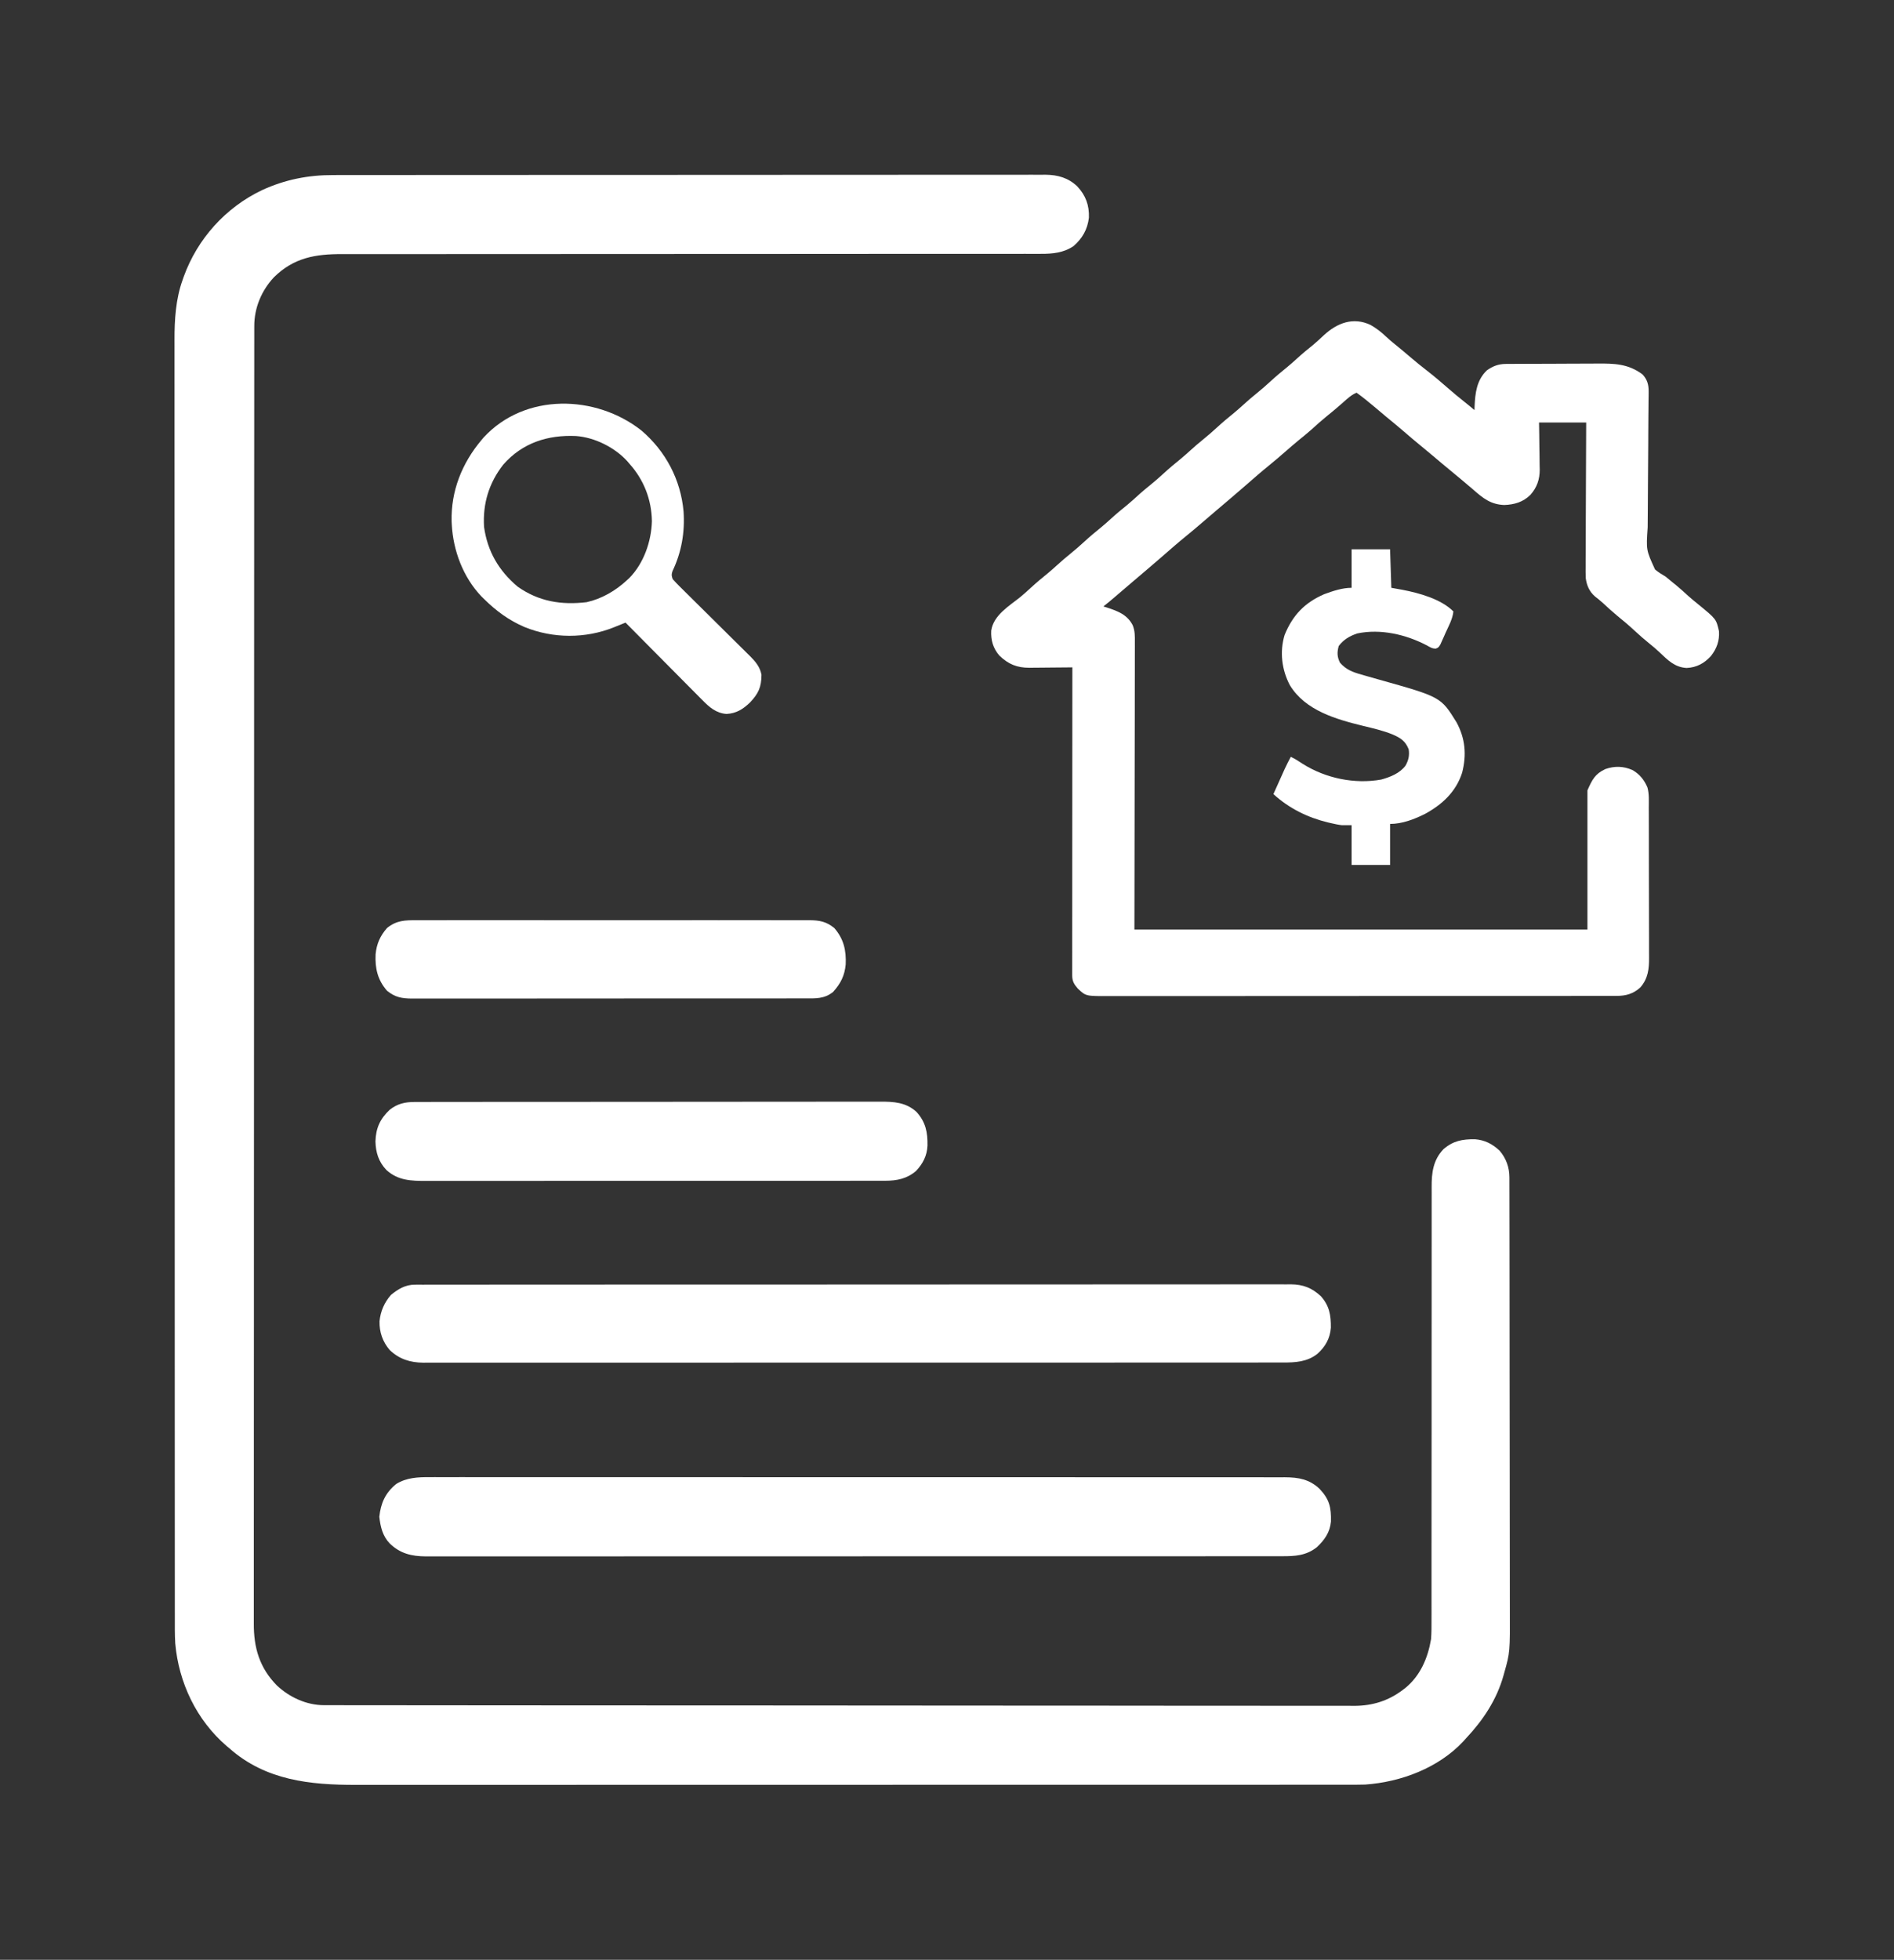 <svg width="350" height="362" viewBox="0 0 350 362" fill="none" xmlns="http://www.w3.org/2000/svg">
<rect x="0" y="0" width="350" height="362" fill="#333333" stroke="none"/>
<path d="M61.598 32.336C61.946 32.336 61.946 32.336 62.3 32.335C63.072 32.334 63.844 32.334 64.616 32.334C65.177 32.334 65.738 32.333 66.298 32.332C67.675 32.331 69.052 32.33 70.429 32.33C72.079 32.33 73.729 32.328 75.379 32.327C79.366 32.323 83.352 32.322 87.339 32.32C89.225 32.32 91.111 32.319 92.998 32.318C99.456 32.315 105.914 32.313 112.373 32.312C112.778 32.312 113.183 32.312 113.588 32.312C113.994 32.312 114.4 32.312 114.806 32.312C115.62 32.312 116.435 32.312 117.249 32.311C117.451 32.311 117.653 32.311 117.861 32.311C124.414 32.31 130.967 32.307 137.519 32.301C144.45 32.296 151.381 32.293 158.311 32.292C159.072 32.292 159.832 32.292 160.593 32.292C160.78 32.292 160.968 32.292 161.16 32.292C164.174 32.292 167.188 32.289 170.202 32.286C173.23 32.283 176.258 32.282 179.287 32.284C181.085 32.285 182.884 32.284 184.683 32.28C186.026 32.278 187.369 32.279 188.712 32.282C189.256 32.282 189.799 32.281 190.343 32.279C191.081 32.277 191.819 32.278 192.558 32.281C192.769 32.279 192.98 32.278 193.198 32.276C195.472 32.294 197.411 32.843 199.082 34.432C200.639 36.108 201.304 37.924 201.224 40.211C200.964 42.374 200.025 44.021 198.394 45.451C196.57 46.696 194.528 46.897 192.38 46.886C192.033 46.887 192.033 46.887 191.679 46.888C190.904 46.889 190.128 46.888 189.353 46.886C188.792 46.886 188.23 46.887 187.669 46.888C186.449 46.889 185.228 46.889 184.007 46.888C182.192 46.887 180.377 46.887 178.561 46.889C175.507 46.891 172.452 46.892 169.398 46.891C165.032 46.89 160.667 46.893 156.302 46.897C154.549 46.899 152.797 46.9 151.045 46.902C150.753 46.902 150.753 46.902 150.455 46.902C145.822 46.906 141.188 46.908 136.555 46.91C136.352 46.91 136.149 46.911 135.94 46.911C131.212 46.913 126.483 46.914 121.754 46.915C121.449 46.915 121.449 46.915 121.138 46.915C120.113 46.915 119.087 46.915 118.062 46.916C117.86 46.916 117.657 46.916 117.448 46.916C117.039 46.916 116.63 46.916 116.221 46.916C109.461 46.916 102.701 46.92 95.941 46.928C94.986 46.929 94.031 46.93 93.076 46.931C92.888 46.931 92.7 46.931 92.506 46.931C89.484 46.934 86.461 46.934 83.439 46.932C80.4 46.93 77.361 46.931 74.322 46.936C72.518 46.939 70.714 46.939 68.909 46.936C67.561 46.933 66.212 46.936 64.863 46.94C64.319 46.941 63.774 46.941 63.23 46.938C58.277 46.919 54.298 47.596 50.626 51.209C48.324 53.67 46.978 56.874 46.988 60.245C46.988 60.501 46.988 60.501 46.987 60.763C46.986 61.34 46.986 61.916 46.987 62.493C46.986 62.911 46.986 63.329 46.985 63.747C46.984 64.902 46.984 66.058 46.984 67.213C46.984 68.468 46.983 69.722 46.981 70.977C46.979 73.468 46.978 75.96 46.978 78.451C46.977 81.434 46.975 84.417 46.973 87.4C46.968 94.61 46.966 101.821 46.964 109.031C46.963 111.419 46.963 113.807 46.962 116.194C46.962 116.447 46.962 116.447 46.962 116.705C46.961 117.386 46.961 118.068 46.961 118.749C46.957 130.406 46.953 142.062 46.952 153.719C46.951 154.634 46.951 155.55 46.951 156.466C46.951 156.738 46.951 156.738 46.951 157.016C46.951 158.857 46.95 160.697 46.95 162.537C46.95 162.906 46.95 163.275 46.95 163.644C46.948 175.494 46.943 187.343 46.936 199.193C46.93 207.707 46.925 216.221 46.924 224.735C46.924 224.91 46.924 225.085 46.924 225.265C46.923 229.109 46.922 232.954 46.922 236.798C46.922 238.344 46.922 239.891 46.922 241.438C46.922 241.607 46.922 241.776 46.922 241.951C46.921 247.403 46.918 252.855 46.913 258.307C46.909 263.799 46.907 269.291 46.909 274.784C46.91 278.191 46.909 281.599 46.904 285.006C46.901 287.18 46.901 289.353 46.904 291.527C46.906 292.766 46.906 294.005 46.902 295.243C46.898 296.371 46.899 297.499 46.903 298.627C46.904 299.031 46.903 299.436 46.901 299.841C46.874 304.334 47.939 308.046 51.165 311.331C53.502 313.52 56.648 314.969 59.871 314.972C60.151 314.973 60.432 314.974 60.721 314.975C61.032 314.974 61.343 314.974 61.654 314.974C61.986 314.974 62.318 314.975 62.65 314.976C63.566 314.977 64.482 314.978 65.399 314.978C66.394 314.978 67.389 314.979 68.385 314.981C70.361 314.983 72.337 314.985 74.312 314.985C76.679 314.987 79.045 314.989 81.411 314.992C87.13 314.997 92.85 315.001 98.57 315.004C100.464 315.005 102.359 315.006 104.253 315.007C114.324 315.013 124.396 315.018 134.467 315.021C136.801 315.021 139.134 315.022 141.468 315.023C141.758 315.023 142.048 315.023 142.347 315.023C151.747 315.026 161.147 315.033 170.547 315.042C180.21 315.052 189.872 315.058 199.535 315.06C200.9 315.06 202.265 315.06 203.629 315.06C203.898 315.06 204.166 315.06 204.443 315.06C208.766 315.061 213.089 315.066 217.411 315.072C221.757 315.078 226.102 315.08 230.447 315.077C233.029 315.076 235.61 315.078 238.191 315.084C239.917 315.088 241.642 315.088 243.367 315.084C244.35 315.082 245.332 315.082 246.314 315.087C247.21 315.091 248.105 315.091 249.001 315.086C249.471 315.084 249.941 315.089 250.411 315.093C253.657 315.063 256.568 314.16 259.174 312.188C259.34 312.063 259.507 311.937 259.679 311.808C262.464 309.548 263.869 306.244 264.449 302.776C264.539 301.566 264.541 300.361 264.534 299.149C264.535 298.791 264.536 298.433 264.537 298.076C264.539 297.101 264.537 296.126 264.535 295.15C264.533 294.096 264.535 293.041 264.536 291.987C264.538 290.161 264.538 288.336 264.536 286.511C264.534 283.869 264.536 281.228 264.539 278.586C264.544 274.296 264.548 270.006 264.548 265.716C264.549 265.331 264.549 265.331 264.549 264.939C264.549 262.076 264.549 259.214 264.549 256.352C264.549 255.314 264.549 254.275 264.549 253.236C264.549 252.98 264.549 252.724 264.549 252.46C264.549 248.185 264.552 243.91 264.558 239.634C264.562 237 264.562 234.365 264.559 231.73C264.557 229.925 264.558 228.12 264.561 226.315C264.563 225.274 264.564 224.234 264.56 223.193C264.557 222.239 264.558 221.285 264.563 220.332C264.563 219.988 264.563 219.644 264.56 219.3C264.543 216.629 264.831 214.278 266.743 212.27C268.542 210.718 270.247 210.41 272.566 210.434C274.384 210.572 275.796 211.309 277.119 212.547C278.325 213.968 278.926 215.617 278.929 217.458C278.93 217.607 278.93 217.756 278.931 217.909C278.932 218.41 278.932 218.912 278.932 219.413C278.933 219.775 278.934 220.137 278.935 220.499C278.937 221.496 278.938 222.493 278.939 223.491C278.939 224.565 278.942 225.64 278.944 226.714C278.948 229.312 278.951 231.91 278.953 234.508C278.954 235.732 278.955 236.956 278.956 238.18C278.96 242.251 278.963 246.322 278.965 250.394C278.965 251.451 278.966 252.508 278.966 253.565C278.966 253.827 278.966 254.09 278.967 254.361C278.968 258.61 278.974 262.859 278.982 267.107C278.989 271.473 278.993 275.838 278.994 280.203C278.995 282.652 278.997 285.102 279.002 287.552C279.007 289.64 279.009 291.728 279.007 293.815C279.006 294.879 279.006 295.943 279.011 297.007C279.044 305.2 279.044 305.2 277.981 308.974C277.916 309.21 277.916 309.21 277.849 309.451C276.592 313.966 274.06 317.755 270.871 321.14C270.719 321.31 270.567 321.479 270.41 321.654C265.817 326.574 258.885 329.166 252.293 329.634C251.197 329.665 250.102 329.665 249.006 329.663C248.675 329.663 248.344 329.664 248.013 329.664C247.105 329.665 246.197 329.665 245.289 329.664C244.301 329.664 243.313 329.665 242.325 329.666C240.593 329.667 238.861 329.667 237.129 329.667C234.554 329.667 231.979 329.668 229.404 329.669C224.537 329.671 219.67 329.672 214.802 329.672C211.044 329.672 207.285 329.672 203.526 329.673C202.444 329.673 201.362 329.674 200.28 329.674C200.011 329.674 199.742 329.674 199.465 329.674C191.899 329.675 184.334 329.676 176.768 329.676C176.482 329.676 176.197 329.676 175.903 329.676C174.457 329.676 173.012 329.676 171.566 329.676C171.135 329.676 171.135 329.676 170.696 329.676C170.115 329.676 169.534 329.676 168.953 329.676C159.919 329.676 150.885 329.678 141.851 329.681C131.702 329.684 121.552 329.686 111.403 329.686C110.32 329.686 109.238 329.686 108.156 329.686C107.889 329.686 107.623 329.686 107.348 329.686C103.06 329.686 98.772 329.687 94.484 329.689C90.174 329.691 85.864 329.692 81.554 329.69C78.995 329.689 76.435 329.69 73.875 329.692C72.164 329.693 70.452 329.693 68.741 329.691C67.767 329.69 66.793 329.69 65.819 329.692C57.285 329.707 49.11 328.862 42.431 322.977C42.246 322.822 42.061 322.667 41.871 322.508C36.323 317.737 33.017 310.807 32.385 303.546C32.287 301.923 32.307 300.297 32.309 298.672C32.308 298.254 32.308 297.837 32.307 297.42C32.306 296.273 32.306 295.127 32.307 293.98C32.307 292.732 32.306 291.485 32.305 290.237C32.303 287.763 32.302 285.288 32.302 282.814C32.302 279.85 32.3 276.886 32.299 273.922C32.295 266.929 32.294 259.936 32.293 252.943C32.292 249.384 32.291 245.825 32.291 242.266C32.288 230.847 32.285 219.428 32.284 208.008C32.284 207.463 32.284 206.917 32.284 206.371C32.284 205.277 32.284 204.183 32.284 203.089C32.284 201.808 32.284 200.527 32.284 199.246C32.284 198.879 32.284 198.512 32.284 198.146C32.283 186.372 32.279 174.598 32.274 162.825C32.27 154.363 32.267 145.902 32.266 137.44C32.266 137.266 32.266 137.092 32.266 136.913C32.265 133.09 32.265 129.268 32.265 125.445C32.265 124.077 32.265 122.709 32.265 121.341C32.265 121.001 32.265 120.661 32.265 120.321C32.264 114.904 32.262 109.488 32.259 104.071C32.255 98.461 32.254 92.852 32.256 87.242C32.257 84.009 32.256 80.777 32.253 77.544C32.251 75.384 32.251 73.223 32.253 71.062C32.254 69.832 32.255 68.602 32.252 67.372C32.249 66.25 32.25 65.128 32.253 64.007C32.253 63.606 32.253 63.205 32.251 62.805C32.234 59.094 32.475 55.223 33.744 51.706C33.812 51.51 33.881 51.313 33.951 51.11C36.489 44.099 41.687 38.336 48.407 35.127C52.66 33.171 56.929 32.327 61.598 32.336Z" fill="white"/>
<path d="M253.282 60.027C254.351 60.632 255.243 61.336 256.132 62.179C256.686 62.701 257.263 63.179 257.855 63.657C258.788 64.415 259.708 65.186 260.622 65.967C261.639 66.835 262.675 67.673 263.732 68.492C265.055 69.518 266.322 70.598 267.581 71.701C268.573 72.57 269.584 73.407 270.619 74.224C271.249 74.721 271.863 75.234 272.476 75.751C272.482 75.532 272.488 75.313 272.494 75.087C272.604 72.591 272.873 70.216 274.77 68.406C275.872 67.635 276.89 67.233 278.231 67.224C278.416 67.223 278.601 67.221 278.791 67.219C278.992 67.219 279.193 67.218 279.399 67.218C279.612 67.216 279.826 67.215 280.045 67.213C280.75 67.208 281.455 67.206 282.161 67.203C282.402 67.203 282.643 67.202 282.892 67.201C284.171 67.196 285.45 67.192 286.729 67.19C288.046 67.188 289.362 67.18 290.679 67.171C291.695 67.165 292.711 67.163 293.727 67.162C294.212 67.161 294.697 67.158 295.182 67.154C298.344 67.128 300.888 67.198 303.519 69.15C304.403 70.09 304.673 71.06 304.658 72.324C304.656 72.735 304.656 72.735 304.654 73.155C304.649 73.453 304.644 73.75 304.638 74.057C304.636 74.376 304.633 74.695 304.631 75.014C304.626 75.7 304.619 76.386 304.611 77.072C304.598 78.158 304.593 79.245 304.59 80.331C304.589 80.704 304.588 81.077 304.587 81.45C304.586 81.73 304.586 81.73 304.585 82.016C304.576 84.544 304.562 87.072 304.531 89.6C304.51 91.307 304.5 93.015 304.502 94.722C304.502 95.624 304.497 96.526 304.479 97.428C304.193 101.6 304.193 101.6 305.841 105.19C306.46 105.71 307.098 106.104 307.798 106.511C308.238 106.863 308.674 107.221 309.102 107.587C309.409 107.834 309.409 107.834 309.721 108.085C310.516 108.738 311.271 109.431 312.031 110.125C312.646 110.671 313.278 111.189 313.919 111.705C317.146 114.346 317.146 114.346 317.66 116.611C317.766 118.363 317.243 119.816 316.168 121.182C314.932 122.534 313.527 123.295 311.682 123.383C309.475 123.264 308.2 121.937 306.668 120.482C306.037 119.886 305.379 119.335 304.701 118.792C303.789 118.058 302.92 117.294 302.064 116.497C301.007 115.513 299.915 114.592 298.791 113.686C297.905 112.953 297.061 112.177 296.218 111.394C295.738 110.96 295.25 110.565 294.739 110.17C293.705 109.27 293.206 108.126 293.037 106.772C293.006 106.012 293.005 105.258 293.015 104.498C293.014 104.211 293.014 103.924 293.014 103.628C293.015 102.848 293.019 102.067 293.026 101.287C293.031 100.469 293.032 99.651 293.033 98.833C293.036 97.287 293.043 95.74 293.053 94.194C293.063 92.433 293.068 90.671 293.073 88.91C293.082 85.289 293.099 81.668 293.119 78.047C290.243 78.047 287.366 78.047 284.403 78.047C284.416 78.783 284.43 79.518 284.443 80.276C284.452 80.995 284.459 81.714 284.466 82.432C284.472 82.929 284.48 83.425 284.49 83.922C284.504 84.639 284.51 85.355 284.515 86.072C284.521 86.291 284.527 86.51 284.533 86.736C284.534 88.549 284.029 90.019 282.825 91.395C281.459 92.749 279.856 93.21 277.967 93.283C275.48 93.179 274.077 92.051 272.247 90.443C271.878 90.127 271.507 89.814 271.136 89.501C270.882 89.286 270.628 89.071 270.375 88.856C269.591 88.19 268.801 87.534 268.004 86.885C266.948 86.024 265.907 85.147 264.87 84.264C264.091 83.603 263.306 82.952 262.514 82.308C261.398 81.4 260.307 80.465 259.218 79.526C258.207 78.656 257.18 77.807 256.144 76.966C255.411 76.364 254.691 75.75 253.97 75.135C252.905 74.226 251.821 73.361 250.687 72.538C249.737 72.928 249.026 73.603 248.265 74.274C247.977 74.525 247.689 74.775 247.4 75.025C247.258 75.149 247.116 75.272 246.969 75.4C246.401 75.887 245.822 76.358 245.24 76.828C244.235 77.644 243.275 78.499 242.319 79.371C241.54 80.064 240.73 80.716 239.919 81.372C239.1 82.048 238.299 82.743 237.499 83.441C236.517 84.299 235.531 85.146 234.518 85.966C233.065 87.144 231.662 88.376 230.252 89.605C228.43 91.188 226.591 92.753 224.747 94.311C223.823 95.092 222.906 95.88 221.989 96.669C221.058 97.471 220.12 98.262 219.165 99.036C217.709 100.22 216.3 101.456 214.885 102.689C213.064 104.272 211.226 105.836 209.383 107.393C208.295 108.312 207.214 109.24 206.136 110.17C205.402 110.803 204.659 111.42 203.899 112.02C204.214 112.117 204.214 112.117 204.536 112.215C206.535 112.868 208.281 113.509 209.305 115.464C209.746 116.525 209.726 117.54 209.715 118.675C209.716 119.015 209.716 119.015 209.717 119.362C209.718 120.122 209.714 120.882 209.711 121.643C209.71 122.197 209.71 122.751 209.711 123.305C209.711 124.788 209.707 126.271 209.702 127.755C209.698 129.147 209.698 130.539 209.698 131.931C209.694 136.002 209.684 140.072 209.675 144.143C209.661 153.238 209.647 162.333 209.632 171.703C237.259 171.703 264.885 171.703 293.348 171.703C293.348 163.219 293.348 154.735 293.348 145.994C294.225 144.02 294.734 142.969 296.649 142.061C298.36 141.463 299.998 141.503 301.662 142.235C302.967 142.966 303.863 144.077 304.438 145.454C304.776 146.679 304.686 147.975 304.683 149.237C304.685 149.566 304.687 149.895 304.689 150.224C304.694 151.114 304.695 152.005 304.694 152.895C304.694 153.64 304.696 154.385 304.698 155.13C304.702 156.888 304.703 158.647 304.701 160.406C304.7 162.216 304.705 164.026 304.714 165.836C304.721 167.393 304.723 168.951 304.722 170.509C304.722 171.437 304.723 172.366 304.729 173.295C304.734 174.169 304.734 175.043 304.729 175.917C304.728 176.236 304.729 176.555 304.733 176.875C304.753 178.983 304.551 180.763 303.117 182.402C301.809 183.589 300.44 183.955 298.723 183.957C298.47 183.958 298.47 183.958 298.213 183.96C297.651 183.963 297.088 183.961 296.526 183.958C296.118 183.959 295.711 183.961 295.303 183.962C294.184 183.965 293.064 183.965 291.945 183.963C290.737 183.962 289.529 183.965 288.322 183.967C285.956 183.971 283.591 183.971 281.225 183.97C279.302 183.969 277.38 183.969 275.457 183.971C275.047 183.971 275.047 183.971 274.628 183.971C274.073 183.971 273.517 183.972 272.961 183.972C267.749 183.975 262.537 183.974 257.324 183.971C252.555 183.969 247.786 183.972 243.017 183.978C238.121 183.983 233.225 183.985 228.329 183.984C225.58 183.983 222.83 183.984 220.081 183.988C217.741 183.991 215.401 183.991 213.06 183.987C211.866 183.985 210.672 183.985 209.478 183.988C208.385 183.991 207.292 183.99 206.198 183.986C205.803 183.985 205.408 183.986 205.012 183.988C200.658 184.012 200.658 184.012 199.174 182.603C198.459 181.782 198.136 181.225 198.136 180.155C198.136 179.952 198.135 179.75 198.135 179.542C198.136 179.318 198.136 179.094 198.137 178.864C198.137 178.627 198.137 178.39 198.136 178.147C198.136 177.349 198.137 176.551 198.139 175.753C198.139 175.183 198.139 174.613 198.138 174.043C198.138 172.813 198.139 171.583 198.14 170.353C198.142 168.575 198.143 166.797 198.143 165.019C198.144 162.135 198.145 159.25 198.147 156.365C198.149 153.563 198.151 150.76 198.152 147.958C198.152 147.785 198.152 147.612 198.152 147.435C198.152 146.568 198.153 145.702 198.153 144.836C198.155 137.647 198.159 130.458 198.165 123.268C197.884 123.272 197.603 123.275 197.313 123.279C196.263 123.292 195.213 123.3 194.162 123.306C193.709 123.31 193.256 123.314 192.803 123.32C192.149 123.329 191.495 123.333 190.84 123.336C190.64 123.339 190.44 123.343 190.234 123.346C187.928 123.347 186.337 122.693 184.673 121.093C183.515 119.749 183.077 118.229 183.173 116.466C183.611 113.609 186.497 111.938 188.589 110.249C189.238 109.709 189.86 109.149 190.481 108.577C191.506 107.633 192.566 106.747 193.65 105.872C194.253 105.373 194.834 104.858 195.412 104.33C196.191 103.62 196.986 102.941 197.806 102.279C198.679 101.573 199.518 100.844 200.343 100.084C201.369 99.139 202.428 98.254 203.512 97.379C204.116 96.88 204.697 96.365 205.275 95.837C206.261 94.938 207.284 94.094 208.321 93.255C209.123 92.59 209.889 91.89 210.658 91.188C211.254 90.658 211.865 90.154 212.485 89.654C213.357 88.948 214.197 88.219 215.022 87.459C216.048 86.514 217.107 85.629 218.191 84.753C218.795 84.255 219.375 83.739 219.954 83.212C220.732 82.501 221.527 81.823 222.347 81.16C223.22 80.454 224.059 79.726 224.885 78.965C225.91 78.021 226.97 77.135 228.054 76.26C228.657 75.761 229.238 75.246 229.816 74.719C230.595 74.008 231.39 73.329 232.21 72.667C233.082 71.961 233.922 71.232 234.747 70.472C235.772 69.528 236.832 68.642 237.916 67.767C238.519 67.268 239.1 66.753 239.678 66.225C240.658 65.331 241.675 64.494 242.707 63.662C243.375 63.104 244.005 62.517 244.638 61.921C247.094 59.657 250.06 58.498 253.282 60.027Z" fill="white"/>
<path d="M79.454 272.849C79.869 272.847 79.869 272.847 80.294 272.846C81.059 272.844 81.825 272.845 82.591 272.848C83.425 272.85 84.26 272.848 85.095 272.846C86.556 272.844 88.017 272.844 89.479 272.847C91.652 272.85 93.825 272.849 95.998 272.847C99.879 272.844 103.761 272.846 107.642 272.848C111.038 272.851 114.435 272.852 117.831 272.852C118.169 272.852 118.169 272.852 118.514 272.852C119.428 272.851 120.343 272.851 121.257 272.851C129.835 272.85 138.414 272.853 146.992 272.858C154.614 272.862 162.236 272.864 169.858 272.862C170.348 272.862 170.837 272.862 171.327 272.862C171.69 272.862 171.69 272.862 172.06 272.862C173.278 272.862 174.496 272.862 175.714 272.861C175.955 272.861 176.195 272.861 176.442 272.861C182.811 272.86 189.179 272.862 195.548 272.864C196.233 272.864 196.918 272.864 197.603 272.864C198.058 272.864 198.512 272.864 198.967 272.865C202.136 272.866 205.306 272.866 208.476 272.865C212.56 272.865 216.644 272.866 220.728 272.869C222.888 272.871 225.049 272.872 227.209 272.87C228.651 272.87 230.094 272.871 231.536 272.873C232.358 272.874 233.18 272.875 234.003 272.874C234.888 272.872 235.774 272.874 236.66 272.876C236.915 272.875 237.17 272.874 237.433 272.873C239.967 272.886 241.958 273.23 243.847 275.012C245.66 276.932 246.013 278.416 245.951 281.055C245.763 283.033 244.781 284.453 243.349 285.79C241.38 287.345 239.341 287.464 236.914 287.455C236.499 287.456 236.499 287.456 236.075 287.457C235.308 287.459 234.54 287.458 233.773 287.457C232.938 287.456 232.102 287.458 231.267 287.459C229.804 287.461 228.34 287.461 226.876 287.46C224.7 287.459 222.524 287.461 220.347 287.463C216.234 287.466 212.121 287.466 208.007 287.466C204.831 287.465 201.655 287.466 198.479 287.467C198.023 287.467 197.567 287.467 197.111 287.467C196.423 287.467 195.736 287.468 195.048 287.468C188.656 287.47 182.265 287.471 175.873 287.47C175.632 287.47 175.391 287.47 175.142 287.47C173.921 287.47 172.699 287.469 171.478 287.469C171.235 287.469 170.992 287.469 170.742 287.469C170.252 287.469 169.761 287.469 169.271 287.469C161.636 287.468 154.002 287.469 146.368 287.474C137.792 287.478 129.216 287.481 120.641 287.48C119.726 287.48 118.812 287.48 117.898 287.48C117.673 287.48 117.448 287.48 117.216 287.48C113.816 287.479 110.416 287.481 107.017 287.483C103.151 287.486 99.285 287.486 95.419 287.484C93.255 287.482 91.092 287.482 88.928 287.486C87.483 287.487 86.037 287.487 84.592 287.484C83.768 287.483 82.945 287.482 82.121 287.485C81.234 287.488 80.346 287.485 79.458 287.482C79.203 287.484 78.949 287.486 78.687 287.488C76.047 287.469 73.943 286.965 72.019 285.101C70.708 283.737 70.295 282.01 70.098 280.166C70.368 277.64 71.219 275.731 73.223 274.111C75.112 272.927 77.287 272.834 79.454 272.849Z" fill="white"/>
<path d="M76.657 237.296C76.896 237.295 77.135 237.294 77.38 237.293C77.642 237.294 77.903 237.295 78.172 237.296C78.452 237.295 78.731 237.294 79.019 237.293C79.798 237.291 80.577 237.292 81.355 237.293C82.201 237.293 83.047 237.292 83.893 237.29C85.377 237.288 86.861 237.287 88.345 237.287C90.551 237.288 92.757 237.286 94.964 237.284C99.133 237.279 103.303 237.278 107.473 237.278C110.692 237.278 113.912 237.277 117.131 237.275C118.057 237.275 118.983 237.274 119.909 237.274C120.14 237.274 120.37 237.274 120.607 237.274C127.084 237.271 133.562 237.269 140.039 237.269C140.283 237.269 140.528 237.269 140.779 237.269C142.018 237.269 143.256 237.269 144.494 237.269C144.74 237.269 144.986 237.269 145.24 237.269C145.737 237.269 146.234 237.27 146.732 237.27C154.471 237.27 162.21 237.266 169.949 237.26C178.639 237.253 187.33 237.249 196.021 237.25C196.947 237.25 197.873 237.25 198.8 237.25C199.142 237.25 199.142 237.25 199.491 237.25C203.165 237.25 206.839 237.247 210.513 237.243C214.204 237.239 217.895 237.238 221.586 237.241C223.78 237.243 225.974 237.242 228.168 237.238C229.633 237.235 231.098 237.236 232.562 237.239C233.397 237.241 234.232 237.241 235.067 237.237C235.967 237.233 236.866 237.236 237.766 237.24C238.025 237.238 238.284 237.236 238.551 237.233C240.799 237.254 242.433 237.89 244.084 239.421C245.667 241.188 245.955 242.942 245.935 245.247C245.781 247.235 244.923 248.747 243.457 250.064C241.578 251.556 239.389 251.688 237.075 251.674C236.797 251.675 236.518 251.676 236.231 251.677C235.461 251.679 234.691 251.679 233.921 251.677C233.082 251.675 232.244 251.677 231.405 251.679C229.936 251.682 228.466 251.683 226.997 251.681C224.812 251.679 222.627 251.681 220.443 251.683C216.54 251.688 212.638 251.689 208.736 251.687C205.321 251.686 201.906 251.686 198.491 251.688C198.032 251.688 197.574 251.688 197.116 251.688C196.426 251.689 195.736 251.689 195.046 251.689C188.629 251.692 182.212 251.693 175.794 251.691C175.552 251.691 175.311 251.691 175.061 251.691C173.097 251.69 171.132 251.689 169.168 251.689C161.504 251.687 153.841 251.688 146.177 251.694C137.567 251.7 128.957 251.703 120.347 251.701C119.43 251.701 118.512 251.701 117.594 251.701C117.368 251.701 117.142 251.701 116.909 251.7C113.496 251.7 110.084 251.702 106.671 251.705C102.79 251.708 98.909 251.708 95.029 251.704C92.857 251.702 90.685 251.702 88.513 251.706C87.062 251.709 85.612 251.708 84.161 251.704C83.334 251.702 82.508 251.702 81.681 251.705C80.79 251.709 79.899 251.706 79.008 251.702C78.752 251.704 78.497 251.706 78.234 251.708C75.798 251.686 73.78 251.059 72.005 249.357C70.705 247.828 70.097 246.067 70.135 244.065C70.308 242.231 71.028 240.569 72.247 239.191C73.562 238.107 74.922 237.298 76.657 237.296Z" fill="white"/>
<path d="M76.609 203.552C76.763 203.551 76.918 203.55 77.077 203.549C77.593 203.547 78.109 203.548 78.624 203.549C78.999 203.548 79.373 203.547 79.747 203.546C80.774 203.543 81.801 203.543 82.828 203.544C83.936 203.544 85.045 203.542 86.153 203.539C88.323 203.536 90.494 203.534 92.665 203.534C94.43 203.534 96.194 203.533 97.959 203.531C102.963 203.527 107.966 203.525 112.97 203.526C113.24 203.526 113.51 203.526 113.788 203.526C114.193 203.526 114.193 203.526 114.606 203.526C118.982 203.526 123.359 203.521 127.735 203.515C132.23 203.508 136.724 203.505 141.219 203.506C143.742 203.506 146.265 203.505 148.788 203.5C150.936 203.495 153.084 203.494 155.232 203.498C156.328 203.499 157.423 203.499 158.519 203.495C159.523 203.491 160.527 203.492 161.531 203.496C161.893 203.497 162.255 203.496 162.618 203.493C165.15 203.477 167.421 203.607 169.367 205.39C171.065 207.254 171.44 209.17 171.393 211.624C171.307 213.487 170.547 214.944 169.28 216.292C167.588 217.737 165.75 218.101 163.577 218.102C163.425 218.102 163.273 218.103 163.117 218.103C162.608 218.104 162.099 218.104 161.59 218.103C161.222 218.103 160.853 218.104 160.484 218.105C159.471 218.106 158.459 218.106 157.446 218.106C156.354 218.106 155.261 218.107 154.169 218.108C152.029 218.11 149.889 218.111 147.748 218.111C146.009 218.111 144.269 218.111 142.53 218.112C137.599 218.114 132.667 218.115 127.736 218.115C127.47 218.115 127.204 218.115 126.93 218.115C126.531 218.115 126.531 218.115 126.124 218.115C121.809 218.115 117.495 218.117 113.18 218.12C108.751 218.123 104.321 218.125 99.891 218.125C97.404 218.125 94.917 218.125 92.43 218.128C90.313 218.13 88.195 218.13 86.078 218.129C84.997 218.128 83.917 218.128 82.837 218.13C81.848 218.132 80.858 218.132 79.869 218.13C79.511 218.129 79.154 218.13 78.796 218.131C75.999 218.14 73.566 218.075 71.401 216.114C69.962 214.583 69.444 212.922 69.381 210.842C69.458 208.375 70.227 206.679 72.019 204.988C73.427 203.872 74.833 203.554 76.609 203.552Z" fill="white"/>
<path d="M77.023 169.98C77.345 169.979 77.666 169.977 77.989 169.975C78.87 169.972 79.751 169.973 80.633 169.976C81.585 169.978 82.536 169.975 83.488 169.973C85.352 169.969 87.215 169.969 89.078 169.972C90.593 169.974 92.108 169.974 93.622 169.973C93.838 169.973 94.053 169.973 94.276 169.973C94.714 169.973 95.152 169.972 95.59 169.972C99.697 169.97 103.804 169.973 107.911 169.977C111.434 169.982 114.957 169.981 118.481 169.977C122.573 169.972 126.665 169.97 130.758 169.973C131.194 169.973 131.631 169.973 132.067 169.973C132.389 169.974 132.389 169.974 132.718 169.974C134.231 169.975 135.743 169.973 137.256 169.971C139.099 169.969 140.943 169.969 142.786 169.974C143.727 169.977 144.667 169.978 145.608 169.975C146.469 169.972 147.33 169.973 148.192 169.978C148.65 169.98 149.108 169.977 149.566 169.974C151.444 169.99 152.677 170.212 154.169 171.417C155.914 173.419 156.399 175.544 156.279 178.16C156.077 180.246 155.35 181.657 153.967 183.209C152.351 184.532 150.699 184.427 148.694 184.417C148.373 184.418 148.051 184.42 147.729 184.421C146.847 184.424 145.965 184.424 145.083 184.422C144.131 184.421 143.179 184.424 142.227 184.426C140.363 184.43 138.499 184.43 136.635 184.429C135.12 184.428 133.604 184.428 132.089 184.43C131.873 184.43 131.658 184.43 131.436 184.43C130.997 184.43 130.559 184.431 130.121 184.431C126.012 184.434 121.904 184.433 117.795 184.43C114.037 184.428 110.278 184.431 106.52 184.437C102.66 184.442 98.801 184.444 94.941 184.443C92.774 184.442 90.607 184.443 88.441 184.447C86.596 184.45 84.752 184.45 82.907 184.446C81.967 184.444 81.026 184.444 80.085 184.447C79.223 184.45 78.361 184.449 77.5 184.445C77.041 184.444 76.583 184.447 76.124 184.45C74.246 184.435 73.013 184.213 71.521 183.008C69.775 181.005 69.292 178.881 69.409 176.265C69.599 174.32 70.242 172.884 71.521 171.417C73.277 169.997 74.836 169.965 77.023 169.98Z" fill="white"/>
<path d="M118.505 79.496C122.997 83.318 125.791 88.586 126.317 94.469C126.581 98.325 125.942 101.992 124.278 105.489C124.053 106.134 124.088 106.339 124.311 106.97C124.772 107.492 125.236 107.976 125.733 108.461C125.956 108.682 125.956 108.682 126.183 108.908C126.506 109.228 126.829 109.548 127.153 109.866C127.667 110.372 128.178 110.879 128.689 111.387C129.958 112.648 131.232 113.906 132.505 115.164C133.58 116.226 134.653 117.289 135.725 118.355C136.227 118.854 136.732 119.35 137.237 119.847C137.547 120.154 137.857 120.462 138.167 120.77C138.307 120.907 138.447 121.044 138.591 121.184C139.597 122.19 140.464 123.21 140.717 124.652C140.693 126.948 140.166 128.084 138.603 129.753C137.301 130.995 136.096 131.77 134.274 131.876C132.347 131.748 131.058 130.615 129.76 129.285C129.605 129.131 129.451 128.976 129.292 128.817C128.785 128.31 128.283 127.799 127.78 127.289C127.428 126.935 127.076 126.581 126.723 126.228C125.8 125.3 124.879 124.369 123.959 123.438C123.018 122.487 122.075 121.539 121.131 120.59C119.283 118.731 117.439 116.868 115.595 115.004C115.359 115.1 115.123 115.196 114.88 115.294C114.567 115.42 114.254 115.546 113.941 115.672C113.785 115.735 113.63 115.798 113.47 115.863C108.186 117.987 102.209 117.963 96.931 115.824C94.027 114.577 91.69 112.855 89.449 110.643C89.197 110.395 89.197 110.395 88.94 110.143C85.579 106.606 83.739 101.701 83.485 96.87C83.471 96.607 83.471 96.607 83.457 96.339C83.308 90.695 85.385 85.529 88.99 81.261C89.119 81.108 89.248 80.955 89.381 80.798C97.029 72.525 110.091 72.891 118.505 79.496ZM93.002 85.819C90.351 89.202 89.188 93.046 89.449 97.329C90.082 101.841 92.165 105.411 95.641 108.348C99.532 111.109 103.726 111.784 108.398 111.234C111.177 110.619 113.752 109.122 115.825 107.2C116.064 106.979 116.064 106.979 116.309 106.753C118.968 104.04 120.355 100.035 120.469 96.296C120.409 92.273 118.979 88.613 116.284 85.622C116.17 85.487 116.056 85.353 115.939 85.214C113.611 82.645 109.902 80.791 106.438 80.54C101.237 80.305 96.538 81.789 93.002 85.819Z" fill="white"/>
<path d="M249.77 101.461C252.116 101.461 254.463 101.461 256.88 101.461C256.956 103.809 257.031 106.158 257.109 108.577C258.138 108.762 258.138 108.762 259.188 108.95C262.28 109.548 266.286 110.645 268.577 112.938C268.436 114.344 267.705 115.628 267.129 116.898C267.018 117.154 266.906 117.409 266.791 117.673C266.681 117.916 266.571 118.158 266.458 118.408C266.309 118.742 266.309 118.742 266.157 119.082C265.825 119.595 265.825 119.595 265.362 119.799C264.68 119.838 264.28 119.555 263.689 119.222C259.839 117.204 255.139 116.1 250.813 117.007C249.407 117.481 248.298 118.126 247.39 119.323C247.059 120.485 247.089 121.345 247.62 122.407C248.73 123.694 249.992 124.161 251.576 124.602C251.774 124.66 251.972 124.718 252.176 124.777C253.055 125.032 253.935 125.28 254.816 125.527C266.243 128.733 266.243 128.733 269.136 133.383C270.783 136.386 271.043 139.43 270.19 142.742C269.034 146.293 266.495 148.622 263.302 150.355C261.325 151.34 259.11 152.191 256.88 152.191C256.88 154.691 256.88 157.191 256.88 159.767C254.534 159.767 252.187 159.767 249.77 159.767C249.77 157.343 249.77 154.918 249.77 152.421C249.164 152.421 248.559 152.421 247.935 152.421C247.269 152.343 246.624 152.198 245.971 152.048C245.792 152.007 245.613 151.966 245.428 151.924C241.643 151.014 238.198 149.314 235.32 146.682C237.548 141.675 237.548 141.675 238.531 139.796C239.327 140.167 240.034 140.635 240.768 141.116C244.977 143.761 250.327 144.883 255.239 143.998C256.913 143.531 258.659 142.855 259.733 141.421C260.287 140.425 260.487 139.564 260.32 138.418C259.709 136.875 258.834 136.311 257.339 135.664C255.581 134.946 253.745 134.534 251.906 134.086C246.902 132.858 241.212 131.258 238.358 126.564C236.863 123.73 236.451 120.396 237.385 117.3C238.853 113.674 241.085 111.319 244.706 109.755C246.319 109.161 248.046 108.577 249.77 108.577C249.77 106.229 249.77 103.88 249.77 101.461Z" fill="white"/>
</svg>
